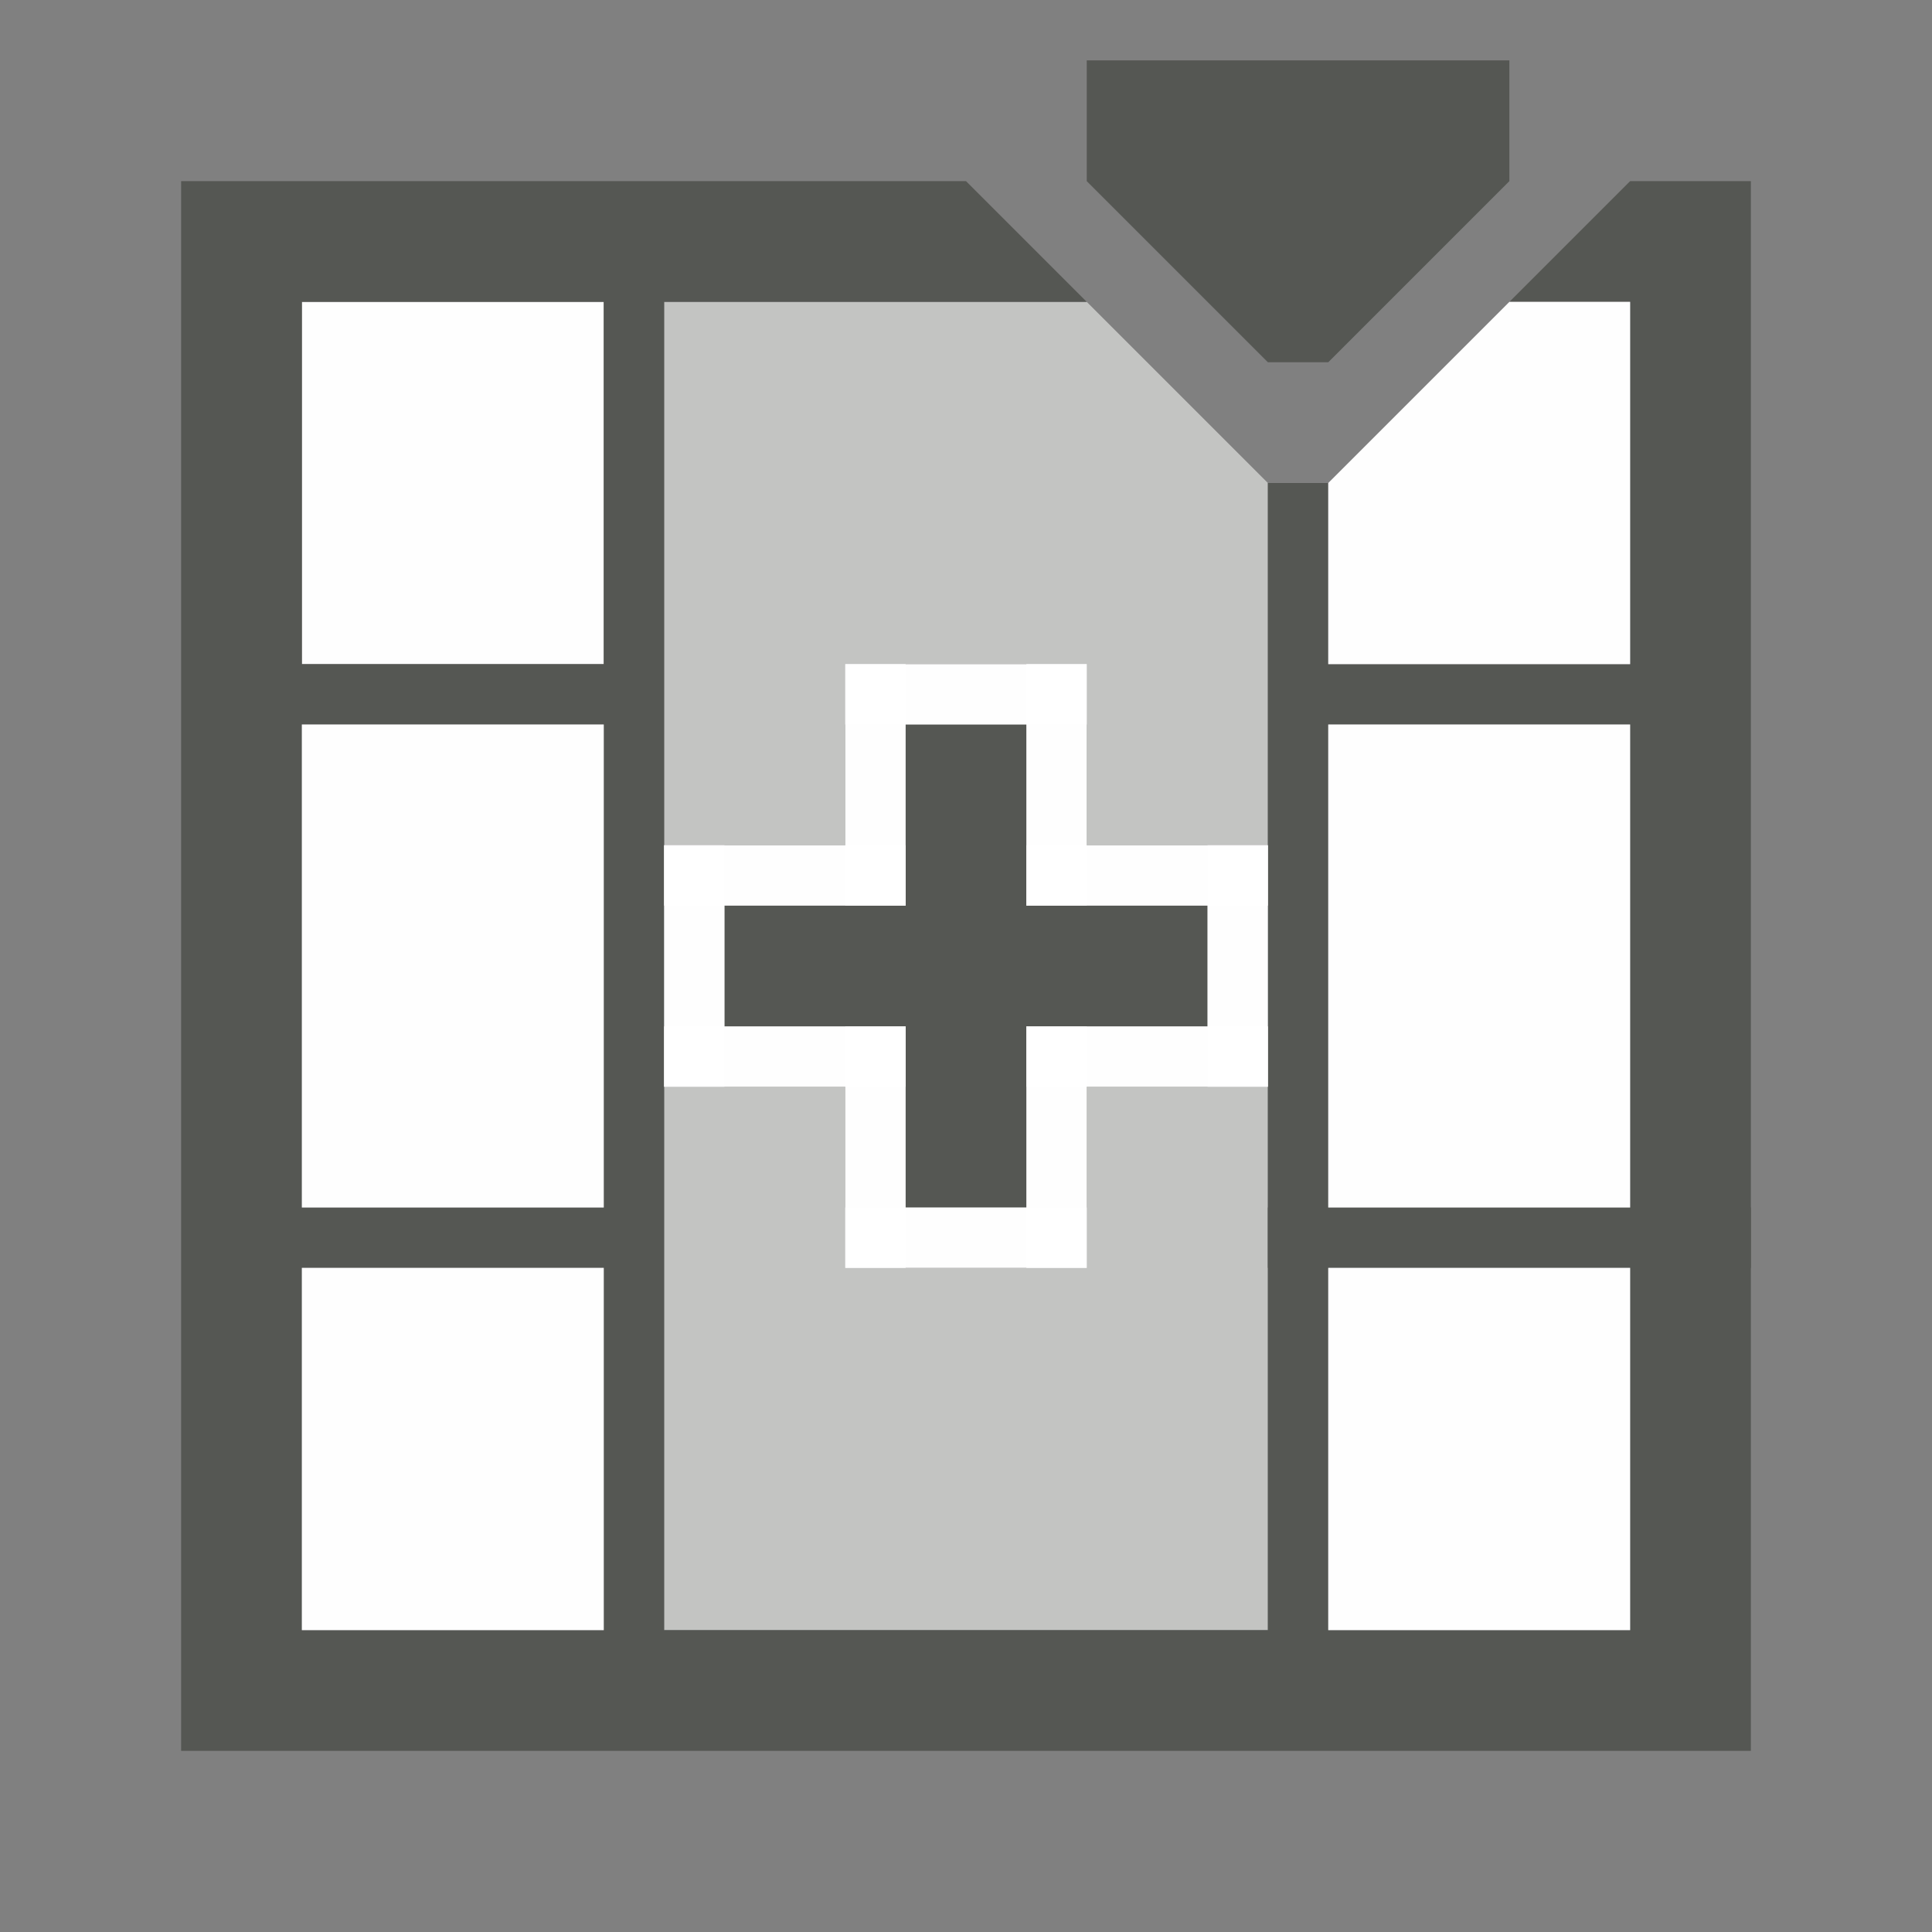 <?xml version="1.0" encoding="UTF-8" standalone="no"?>
<svg
   xmlns:dc="http://purl.org/dc/elements/1.1/"
   xmlns:cc="http://creativecommons.org/ns#"
   xmlns:rdf="http://www.w3.org/1999/02/22-rdf-syntax-ns#"
   xmlns:svg="http://www.w3.org/2000/svg"
   xmlns="http://www.w3.org/2000/svg"
   xmlns:sodipodi="http://sodipodi.sourceforge.net/DTD/sodipodi-0.dtd"
   xmlns:inkscape="http://www.inkscape.org/namespaces/inkscape"
   viewBox="0 0 32 32"
   version="1.1"
   id="svg5"
   sodipodi:docname="insertcolumnsafter.svg"
   inkscape:version="0.92.2 (unknown)"
   inkscape:export-filename="/home/matthias/git/icons/sifr_svg/insertcolumnsafter.png"
   inkscape:export-xdpi="96"
   inkscape:export-ydpi="96"
   width="32"
   height="32">
  <rect x="0" y="0" width="32" height="32" fill="#808080" stroke="none"/>
  <defs
     id="defs9" />
  <sodipodi:namedview
     pagecolor="#ffffff"
     bordercolor="#666666"
     borderopacity="1"
     objecttolerance="10"
     gridtolerance="10"
     guidetolerance="10"
     inkscape:pageopacity="0"
     inkscape:pageshadow="2"
     inkscape:window-width="1404"
     inkscape:window-height="1011"
     id="namedview7"
     showgrid="true"
     inkscape:zoom="15.94799"
     inkscape:cx="0.51715112"
     inkscape:cy="14.695567"
     inkscape:window-x="0"
     inkscape:window-y="36"
     inkscape:window-maximized="0"
     inkscape:current-layer="svg5">
    <inkscape:grid
       type="xygrid"
       id="grid4486" />
  </sodipodi:namedview>
  <rect
     style="display:inline;fill:#555753;fill-opacity:1;fill-rule:nonzero;stroke:none"
     id="rect5509-3-0-6-5"
     width="8"
     height="2"
     x="12"
     y="15"
     inkscape:export-filename="/home/matthias/GIT/icons/exported-sifr/cmd/lc_insertcolumnsafter.png"
     inkscape:export-xdpi="89"
     inkscape:export-ydpi="89" />
  <path
     style="display:inline;opacity:1;fill:#c3c4c2;fill-opacity:1;fill-rule:nonzero;stroke:none"
     d="m 11,5 v 6 3 h 3 v -3 h 4 v 3 h 3 V 8 L 18,5 Z"
     id="rect5655-5-3-0"
     inkscape:connector-curvature="0"
     inkscape:export-filename="/home/matthias/GIT/icons/exported-sifr/cmd/lc_insertcolumnsafter.png"
     inkscape:export-xdpi="89"
     inkscape:export-ydpi="89"
     sodipodi:nodetypes="ccccccccccc" />
  <path
     style="display:inline;opacity:1;fill:#c3c4c2;fill-opacity:1;fill-rule:nonzero;stroke:none"
     d="m 11,18 v 3 6 h 10 v -6 -3 h -3 v 3 h -4 v -3 z"
     id="rect5655-9-5-3-3"
     inkscape:connector-curvature="0"
     inkscape:export-filename="/home/matthias/GIT/icons/exported-sifr/cmd/lc_insertcolumnsafter.png"
     inkscape:export-xdpi="89"
     inkscape:export-ydpi="89"
     sodipodi:nodetypes="ccccccccccc" />
  <rect
     style="display:inline;fill:#555753;fill-opacity:1;fill-rule:nonzero;stroke:none"
     id="rect5509-3-0-3-0-1"
     width="2"
     height="8"
     x="15"
     y="12"
     inkscape:export-filename="/home/matthias/GIT/icons/exported-sifr/cmd/lc_insertcolumnsafter.png"
     inkscape:export-xdpi="89"
     inkscape:export-ydpi="89" />
  <path
     style="display:inline;opacity:1;fill:#555753;fill-opacity:1;stroke:none;stroke-width:1;stroke-linecap:round;stroke-linejoin:round;stroke-miterlimit:4;stroke-dasharray:none;stroke-opacity:1"
     d="M 18,3 V 1 h 7 v 2 l -3,3 h -1 z"
     id="rect6094-2-0-6"
     inkscape:connector-curvature="0"
     sodipodi:nodetypes="ccccccc"
     inkscape:export-filename="/home/matthias/GIT/icons/exported-sifr/cmd/lc_insertcolumnsafter.png"
     inkscape:export-xdpi="89"
     inkscape:export-ydpi="89" />
  <rect
     style="display:inline;fill:#ffffff;fill-opacity:0.992;fill-rule:nonzero;stroke:none;stroke-width:1.369"
     id="rect5509-3-0-6-5-5"
     width="5"
     height="6"
     x="5"
     y="5"
     inkscape:export-filename="/home/matthias/GIT/icons/exported-sifr/cmd/lc_insertcolumnsafter.png"
     inkscape:export-xdpi="89"
     inkscape:export-ydpi="89" />
  <path
     style="color:#000000;font-style:normal;font-variant:normal;font-weight:normal;font-stretch:normal;font-size:medium;line-height:normal;font-family:Sans;-inkscape-font-specification:Sans;text-indent:0;text-align:start;text-decoration:none;text-decoration-line:none;letter-spacing:normal;word-spacing:normal;text-transform:none;writing-mode:lr-tb;direction:ltr;baseline-shift:baseline;text-anchor:start;display:inline;overflow:visible;visibility:visible;fill:#555753;fill-opacity:1;stroke:none;stroke-width:2;marker:none;enable-background:new"
     d="M 3,3 V 29 H 29 V 27 H 11 V 5 h 7 L 17,4 16,3 Z m 24,0 -1,1 -1,1 h 2 v 6 H 22 V 8 h -1 v 20 h 1 V 12 h 5 v 16 h 2 V 3 Z M 5,5 h 5 v 6 H 5 Z m 0,7 h 5 v 8 H 5 Z m 0,9 h 5 v 6 H 5 Z"
     id="path6321-9-2-5-0-9-4-6-1-7"
     inkscape:connector-curvature="0"
     sodipodi:nodetypes="ccccccccccccccccccccccccccccccccccccccccc" />
  <path
     inkscape:connector-curvature="0"
     style="opacity:1;fill:#555753;fill-opacity:1;fill-rule:evenodd;stroke:none;stroke-width:2;stroke-linecap:round;stroke-linejoin:round;stroke-miterlimit:4;stroke-dasharray:none;stroke-opacity:1;paint-order:normal"
     d="m 21,20 h 8 v 1 h -8 z"
     id="rect4488-0-6"
     sodipodi:nodetypes="ccccc" />
  <rect
     style="display:inline;fill:#ffffff;fill-opacity:0.992;fill-rule:nonzero;stroke:none;stroke-width:1.581"
     id="rect5509-3-0-6-5-5-3"
     width="5"
     height="8"
     x="5"
     y="12"
     inkscape:export-filename="/home/matthias/GIT/icons/exported-sifr/cmd/lc_insertcolumnsafter.png"
     inkscape:export-xdpi="89"
     inkscape:export-ydpi="89" />
  <rect
     style="display:inline;fill:#ffffff;fill-opacity:0.992;fill-rule:nonzero;stroke:none;stroke-width:1.369"
     id="rect5509-3-0-6-5-5-5"
     width="5"
     height="6"
     x="5"
     y="21"
     inkscape:export-filename="/home/matthias/GIT/icons/exported-sifr/cmd/lc_insertcolumnsafter.png"
     inkscape:export-xdpi="89"
     inkscape:export-ydpi="89" />
  <rect
     style="display:inline;fill:#ffffff;fill-opacity:0.992;fill-rule:nonzero;stroke:none;stroke-width:1.369"
     id="rect5509-3-0-6-5-5-6"
     width="5"
     height="6"
     x="22"
     y="21"
     inkscape:export-filename="/home/matthias/GIT/icons/exported-sifr/cmd/lc_insertcolumnsafter.png"
     inkscape:export-xdpi="89"
     inkscape:export-ydpi="89" />
  <path
     style="display:inline;fill:#ffffff;fill-opacity:0.992;fill-rule:nonzero;stroke:none;stroke-width:1.369"
     d="m 25,5 h 2 v 6 H 22 V 8 Z"
     id="rect5509-3-0-6-5-5-2"
     inkscape:connector-curvature="0"
     sodipodi:nodetypes="cccccc" />
  <rect
     style="display:inline;fill:#ffffff;fill-opacity:0.992;fill-rule:nonzero;stroke:none;stroke-width:1.581"
     id="rect5509-3-0-6-5-5-3-9"
     width="5"
     height="8"
     x="22"
     y="12"
     inkscape:export-filename="/home/matthias/GIT/icons/exported-sifr/cmd/lc_insertcolumnsafter.png"
     inkscape:export-xdpi="89"
     inkscape:export-ydpi="89" />
  <rect
     style="display:inline;fill:#ffffff;fill-opacity:0.992;fill-rule:nonzero;stroke:none;stroke-width:0.5"
     id="rect5509-3-0-6-5-5-1"
     width="4"
     height="1"
     x="14"
     y="11"
     inkscape:export-filename="/home/matthias/GIT/icons/exported-sifr/cmd/lc_insertcolumnsafter.png"
     inkscape:export-xdpi="89"
     inkscape:export-ydpi="89" />
  <rect
     style="display:inline;fill:#ffffff;fill-opacity:0.992;fill-rule:nonzero;stroke:none;stroke-width:0.5"
     id="rect5509-3-0-6-5-5-1-2"
     width="4"
     height="1"
     x="14"
     y="20"
     inkscape:export-filename="/home/matthias/GIT/icons/exported-sifr/cmd/lc_insertcolumnsafter.png"
     inkscape:export-xdpi="89"
     inkscape:export-ydpi="89" />
  <rect
     style="display:inline;fill:#ffffff;fill-opacity:0.992;fill-rule:nonzero;stroke:none;stroke-width:0.5"
     id="rect5509-3-0-6-5-5-1-7"
     width="4"
     height="1"
     x="17"
     y="17"
     inkscape:export-filename="/home/matthias/GIT/icons/exported-sifr/cmd/lc_insertcolumnsafter.png"
     inkscape:export-xdpi="89"
     inkscape:export-ydpi="89" />
  <rect
     style="display:inline;fill:#ffffff;fill-opacity:0.992;fill-rule:nonzero;stroke:none;stroke-width:0.5"
     id="rect5509-3-0-6-5-5-1-0"
     width="4"
     height="1"
     x="11"
     y="17"
     inkscape:export-filename="/home/matthias/GIT/icons/exported-sifr/cmd/lc_insertcolumnsafter.png"
     inkscape:export-xdpi="89"
     inkscape:export-ydpi="89" />
  <rect
     style="display:inline;fill:#ffffff;fill-opacity:0.992;fill-rule:nonzero;stroke:none;stroke-width:0.5"
     id="rect5509-3-0-6-5-5-1-9"
     width="4"
     height="1"
     x="11"
     y="14"
     inkscape:export-filename="/home/matthias/GIT/icons/exported-sifr/cmd/lc_insertcolumnsafter.png"
     inkscape:export-xdpi="89"
     inkscape:export-ydpi="89" />
  <rect
     style="display:inline;fill:#ffffff;fill-opacity:0.992;fill-rule:nonzero;stroke:none;stroke-width:0.5"
     id="rect5509-3-0-6-5-5-1-3"
     width="4"
     height="1"
     x="17"
     y="14"
     inkscape:export-filename="/home/matthias/GIT/icons/exported-sifr/cmd/lc_insertcolumnsafter.png"
     inkscape:export-xdpi="89"
     inkscape:export-ydpi="89" />
  <rect
     style="display:inline;fill:#ffffff;fill-opacity:0.992;fill-rule:nonzero;stroke:none;stroke-width:0.5"
     id="rect5509-3-0-6-5-5-1-6"
     width="1"
     height="4"
     x="14"
     y="11"
     inkscape:export-filename="/home/matthias/GIT/icons/exported-sifr/cmd/lc_insertcolumnsafter.png"
     inkscape:export-xdpi="89"
     inkscape:export-ydpi="89" />
  <rect
     style="display:inline;fill:#ffffff;fill-opacity:0.992;fill-rule:nonzero;stroke:none;stroke-width:0.5"
     id="rect5509-3-0-6-5-5-1-6-0"
     width="1"
     height="4"
     x="17"
     y="11"
     inkscape:export-filename="/home/matthias/GIT/icons/exported-sifr/cmd/lc_insertcolumnsafter.png"
     inkscape:export-xdpi="89"
     inkscape:export-ydpi="89" />
  <rect
     style="display:inline;fill:#ffffff;fill-opacity:0.992;fill-rule:nonzero;stroke:none;stroke-width:0.5"
     id="rect5509-3-0-6-5-5-1-6-6"
     width="1"
     height="4"
     x="20"
     y="14"
     inkscape:export-filename="/home/matthias/GIT/icons/exported-sifr/cmd/lc_insertcolumnsafter.png"
     inkscape:export-xdpi="89"
     inkscape:export-ydpi="89" />
  <rect
     style="display:inline;fill:#ffffff;fill-opacity:0.992;fill-rule:nonzero;stroke:none;stroke-width:0.5"
     id="rect5509-3-0-6-5-5-1-6-2"
     width="1"
     height="4"
     x="17"
     y="17"
     inkscape:export-filename="/home/matthias/GIT/icons/exported-sifr/cmd/lc_insertcolumnsafter.png"
     inkscape:export-xdpi="89"
     inkscape:export-ydpi="89" />
  <rect
     style="display:inline;fill:#ffffff;fill-opacity:0.992;fill-rule:nonzero;stroke:none;stroke-width:0.5"
     id="rect5509-3-0-6-5-5-1-6-61"
     width="1"
     height="4"
     x="14"
     y="17"
     inkscape:export-filename="/home/matthias/GIT/icons/exported-sifr/cmd/lc_insertcolumnsafter.png"
     inkscape:export-xdpi="89"
     inkscape:export-ydpi="89" />
  <rect
     style="display:inline;fill:#ffffff;fill-opacity:0.992;fill-rule:nonzero;stroke:none;stroke-width:0.5"
     id="rect5509-3-0-6-5-5-1-6-8"
     width="1"
     height="4"
     x="11"
     y="14"
     inkscape:export-filename="/home/matthias/GIT/icons/exported-sifr/cmd/lc_insertcolumnsafter.png"
     inkscape:export-xdpi="89"
     inkscape:export-ydpi="89" />
</svg>
